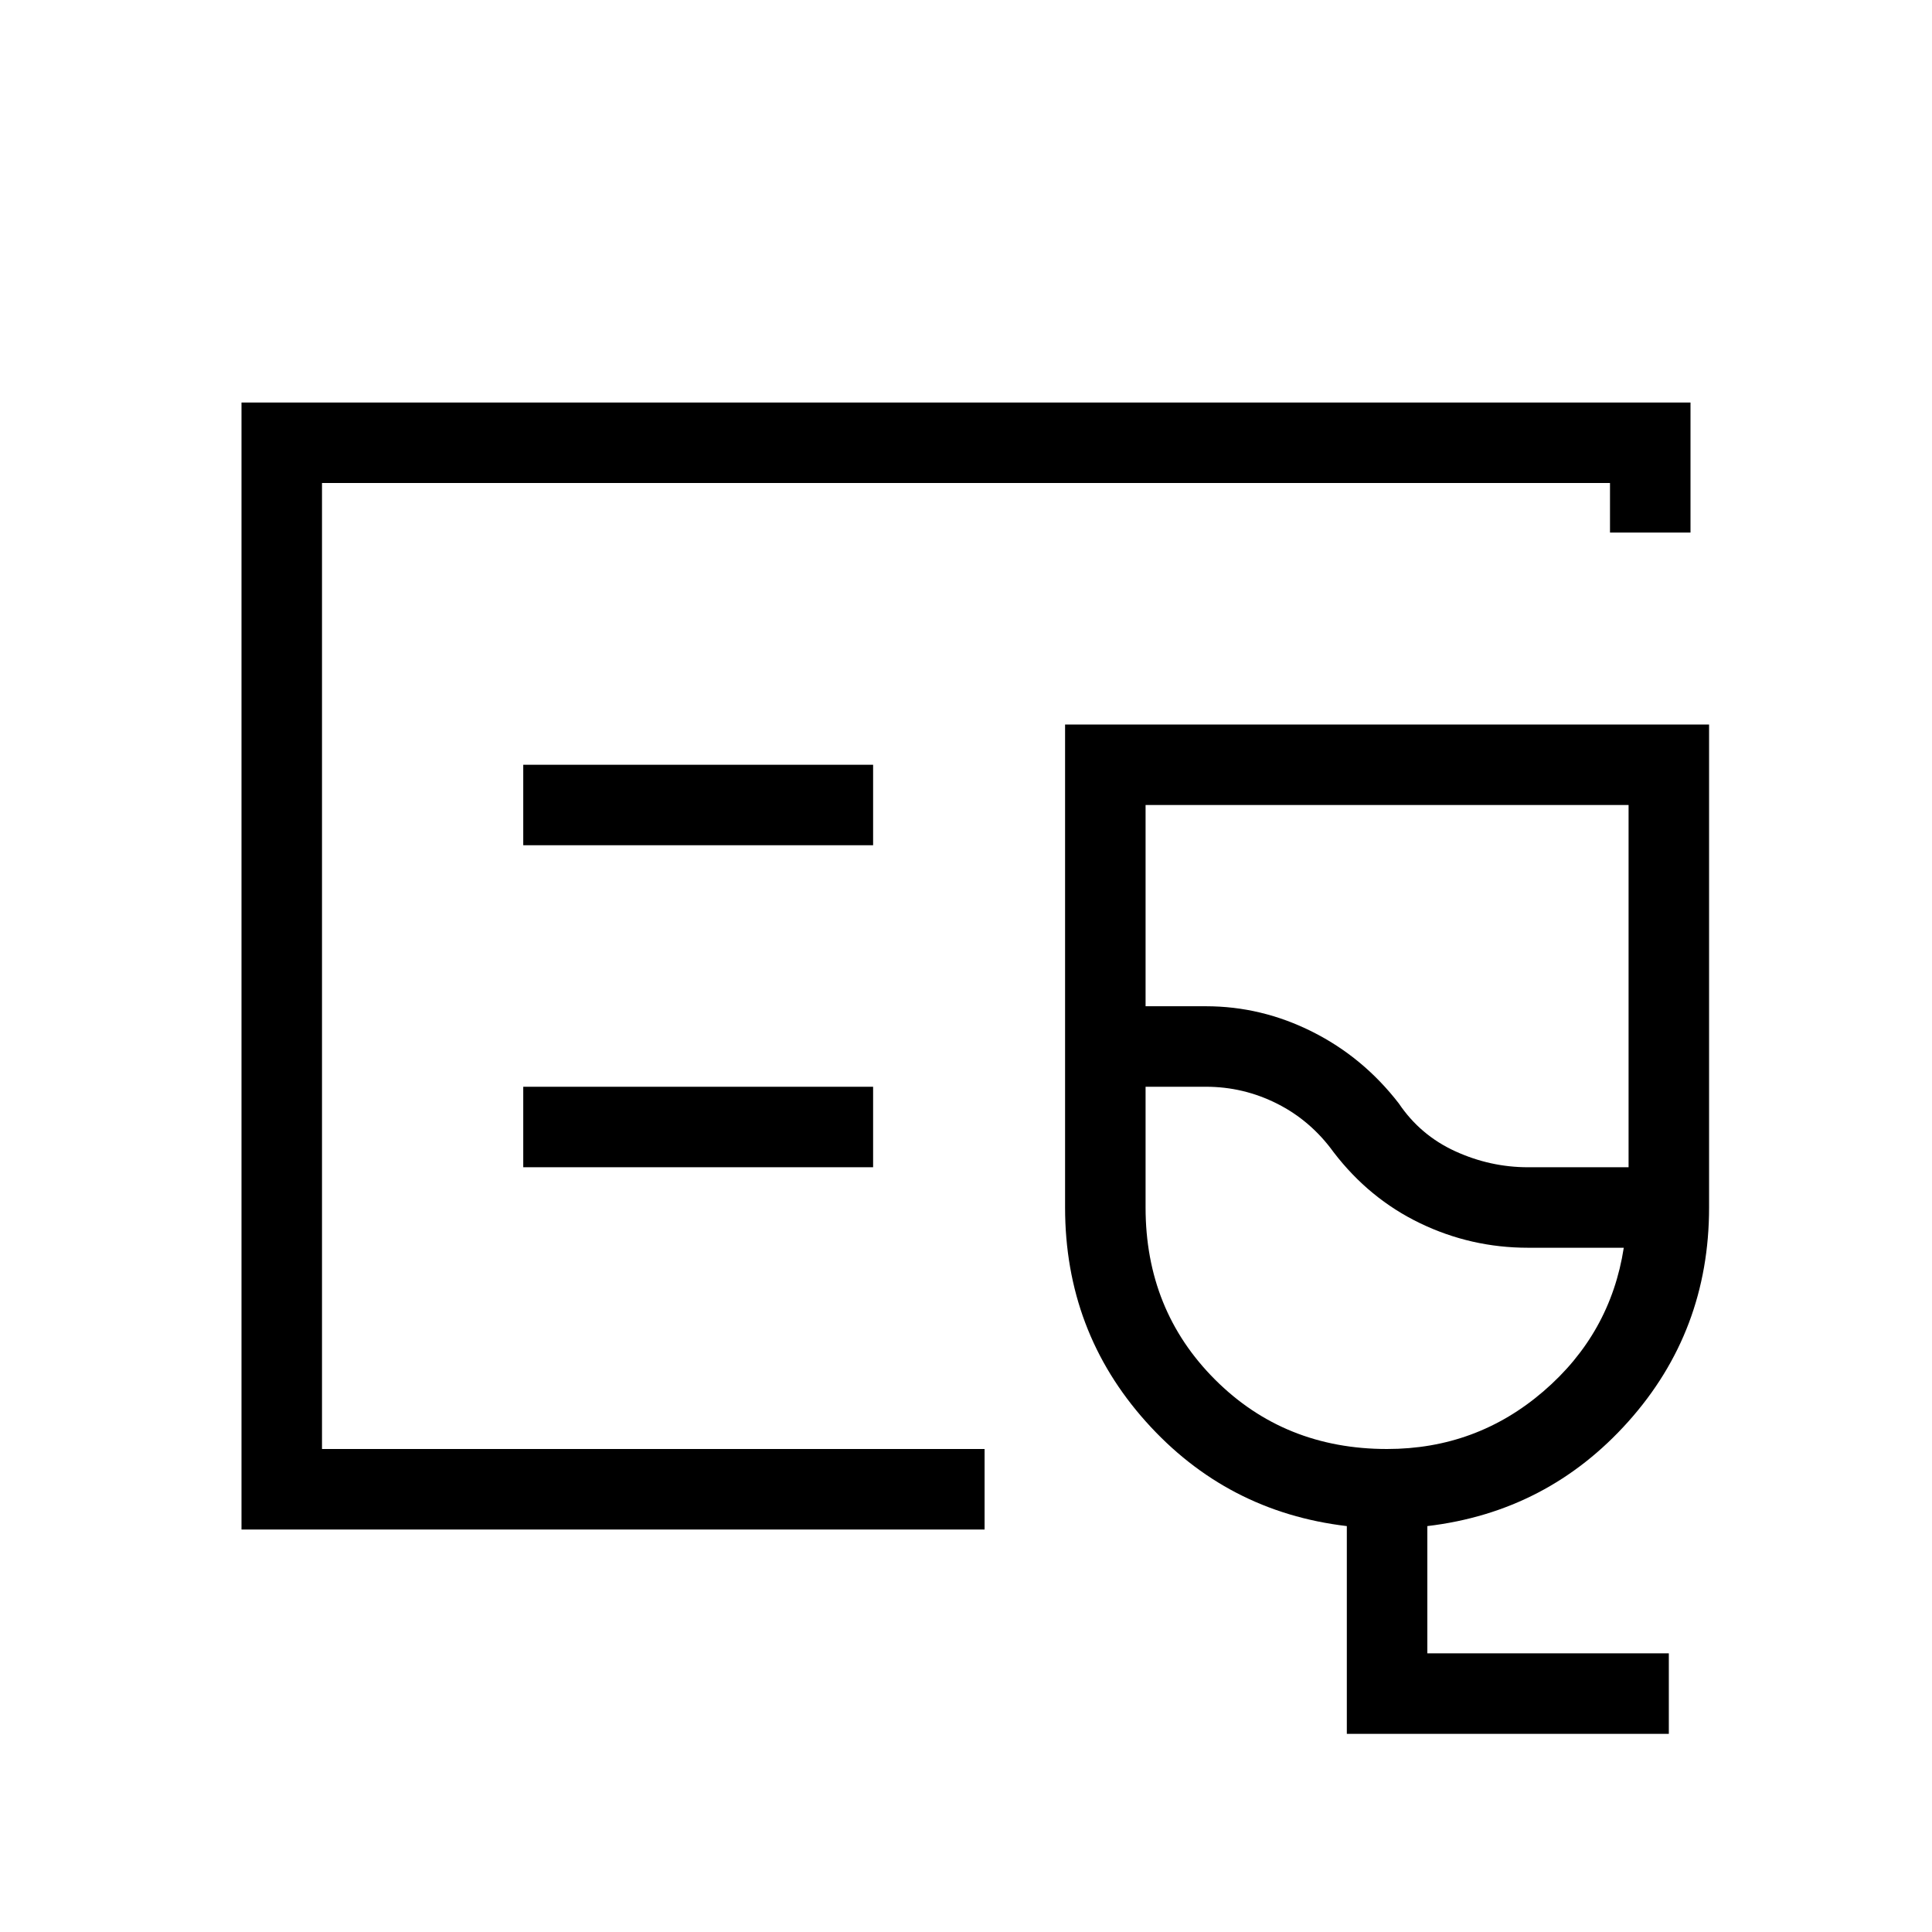 <svg xmlns="http://www.w3.org/2000/svg" height="24" viewBox="0 -960 960 960" width="24"><path d="M120-200v-560h720v64.615h-40V-720H160v480h329.231v40H120Zm40-40v-480 480ZM829.231-98.461h-160v-103.231q-59.769-7.077-99.885-51.962Q529.231-298.538 529.231-360v-240h320v240q0 61.462-40.115 106.346-40.116 44.885-99.885 51.962v63.231h120v40Zm-70-281.539h50v-180h-240v100h30q27.615 0 52.885 12.692 25.269 12.693 42.961 35.616 10.693 15.846 28.068 23.769Q740.519-380 759.231-380Zm-70 140q44.385 0 77.692-28.654 33.308-28.654 39.923-71.346h-47.615q-28.309 0-53.616-12.192-25.307-12.193-43-35.346-11.307-15.616-27.998-24.039Q617.925-420 599.231-420h-30v60q0 51 34.5 85.5t85.5 34.5Zm-26.616-171.692ZM260-540h173.846v-40H260v40Zm0 160h173.846v-40H260v40Z"/></svg>